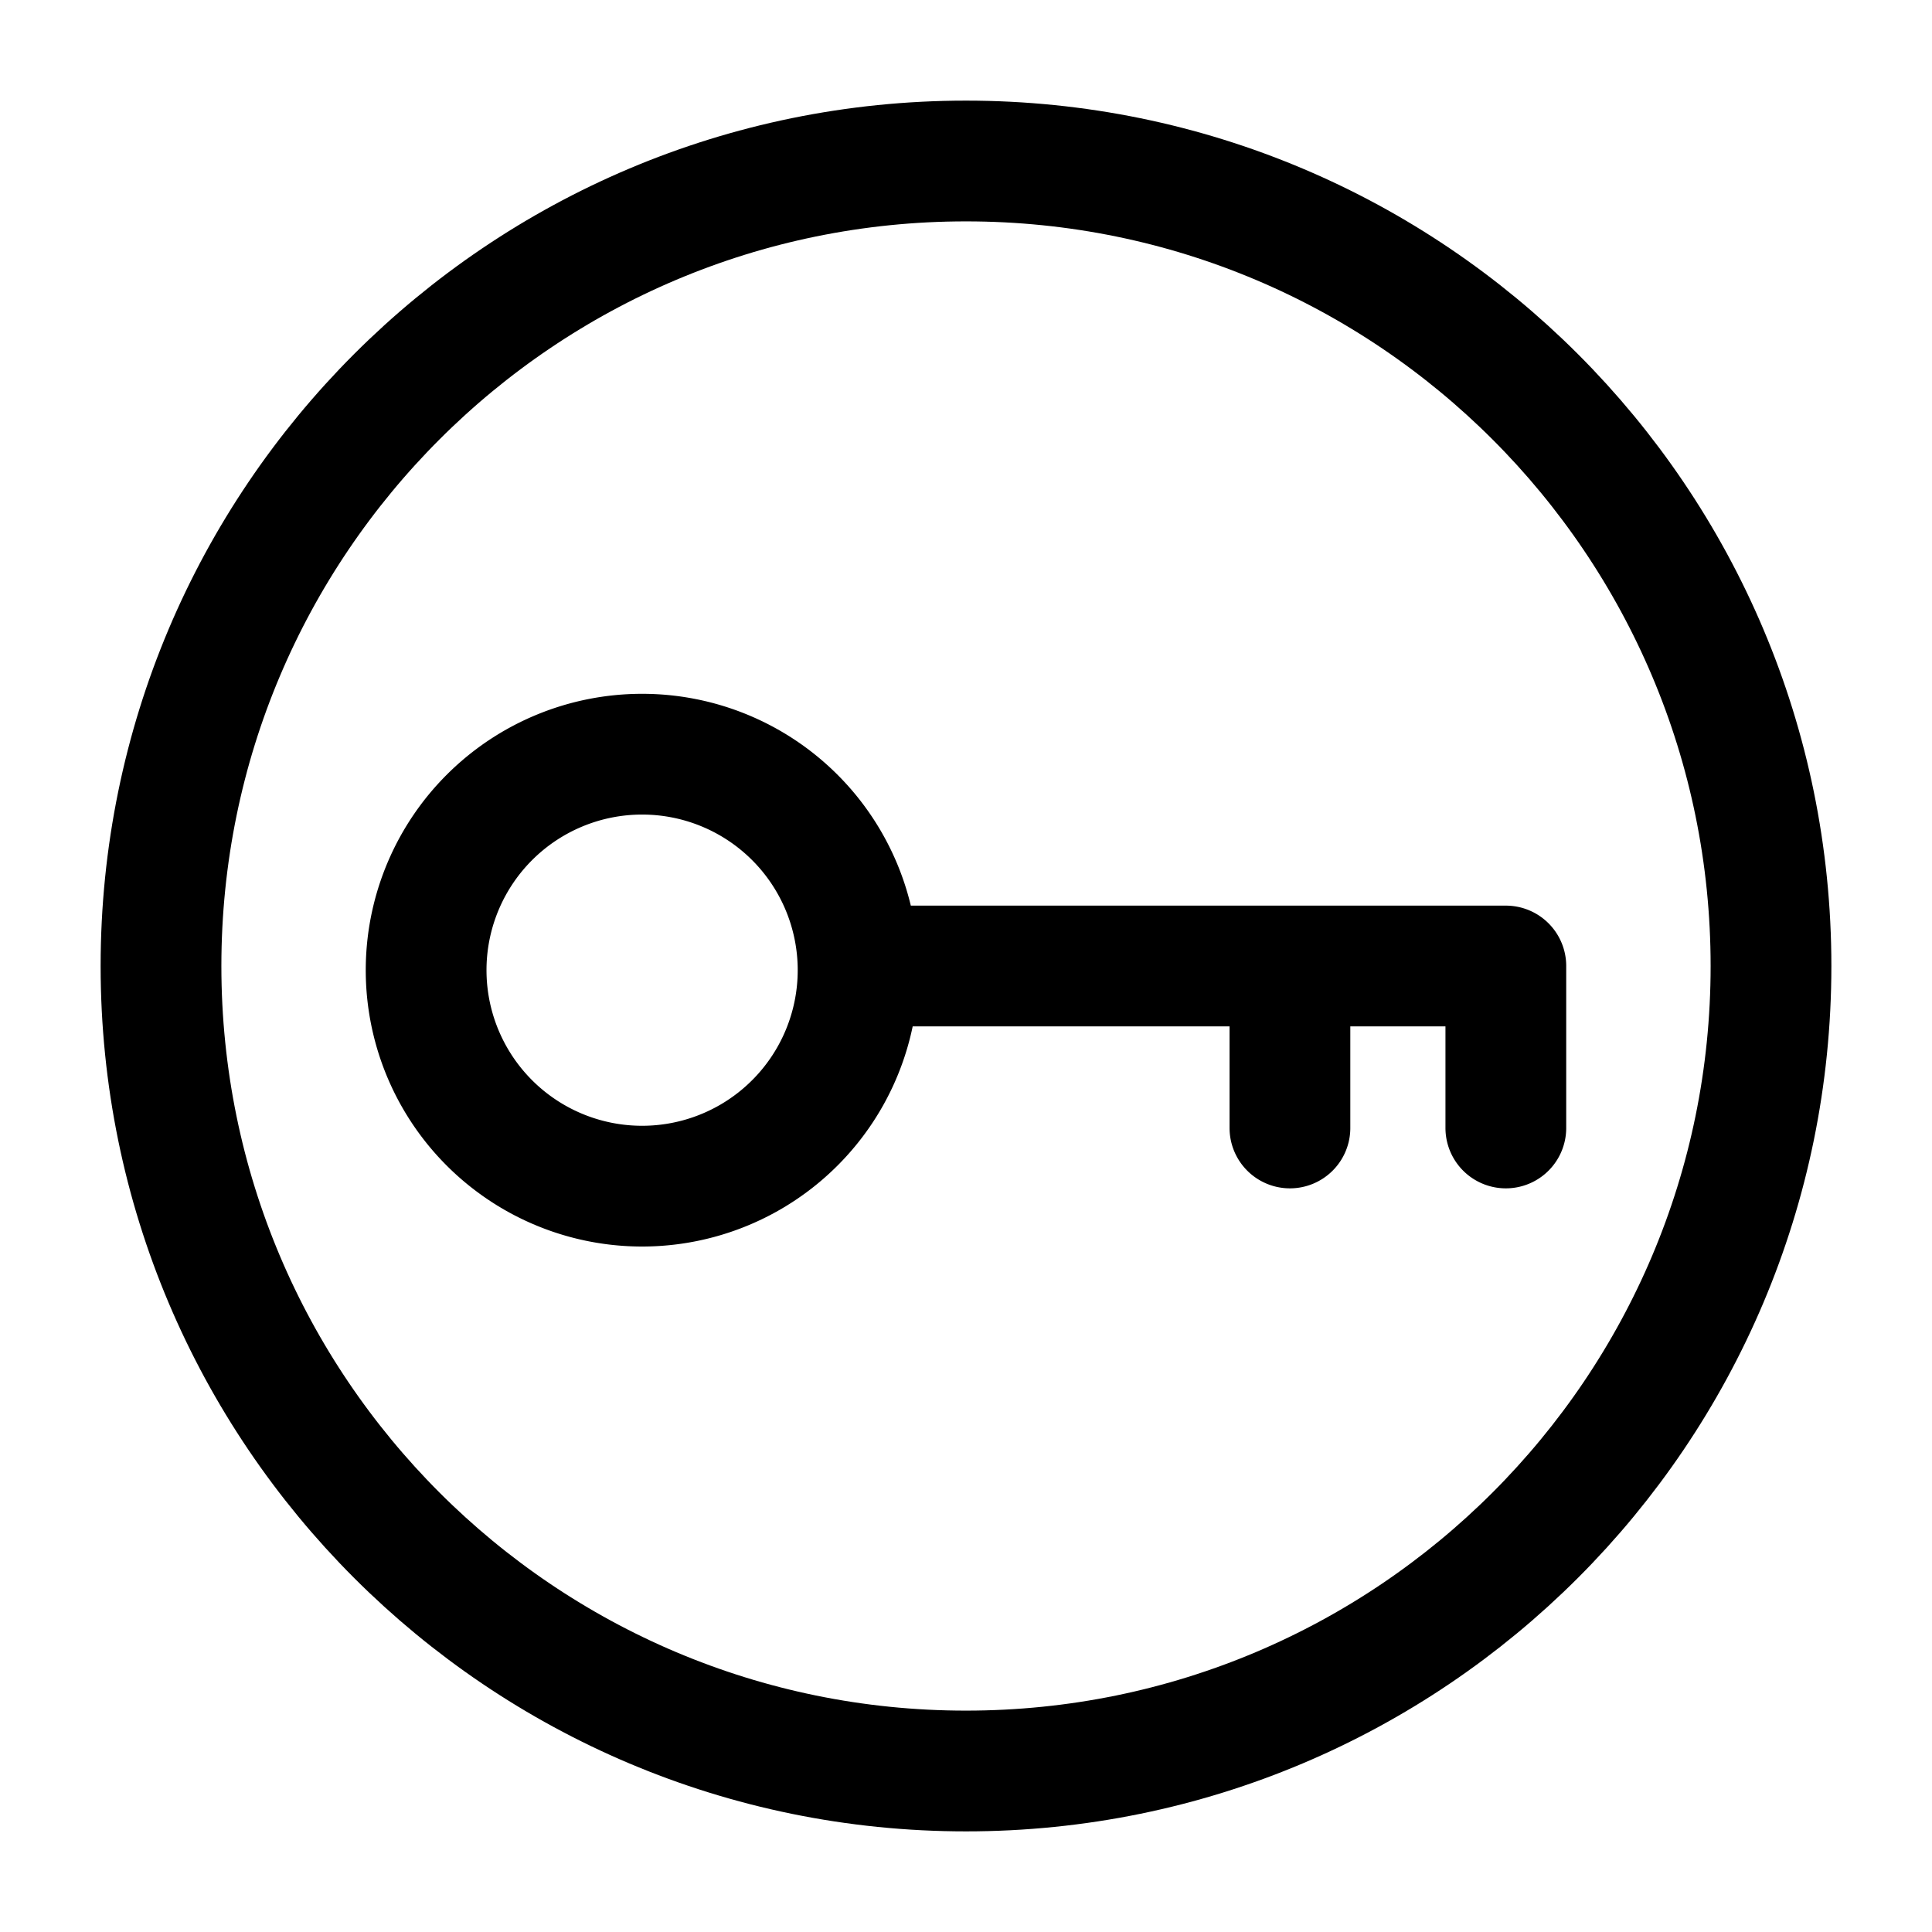 <svg width="24px" height="24px" stroke-width="1.5" viewBox="0 0 24 24" fill="none" xmlns="http://www.w3.org/2000/svg" color="#000000"><path d="m 10.659,12 a 2.683,2.683 0 1 1 -5.365,0 2.683,2.683 0 0 1 5.365,0 z m 0,0 h 8.047 v 2.012 M 16.024,12 v 2.012" stroke="#000000" stroke-width="1.5" stroke-linecap="round" stroke-linejoin="round"></path><path d="M 12,22 C 17.523,22 22,17.523 22,12 22,6.477 17.523,2 12,2 6.477,2 2,6.477 2,12 2,17.523 6.477,22 12,22 Z" stroke="#000000" stroke-width="1.5" stroke-linecap="round" stroke-linejoin="round"></path></svg>
